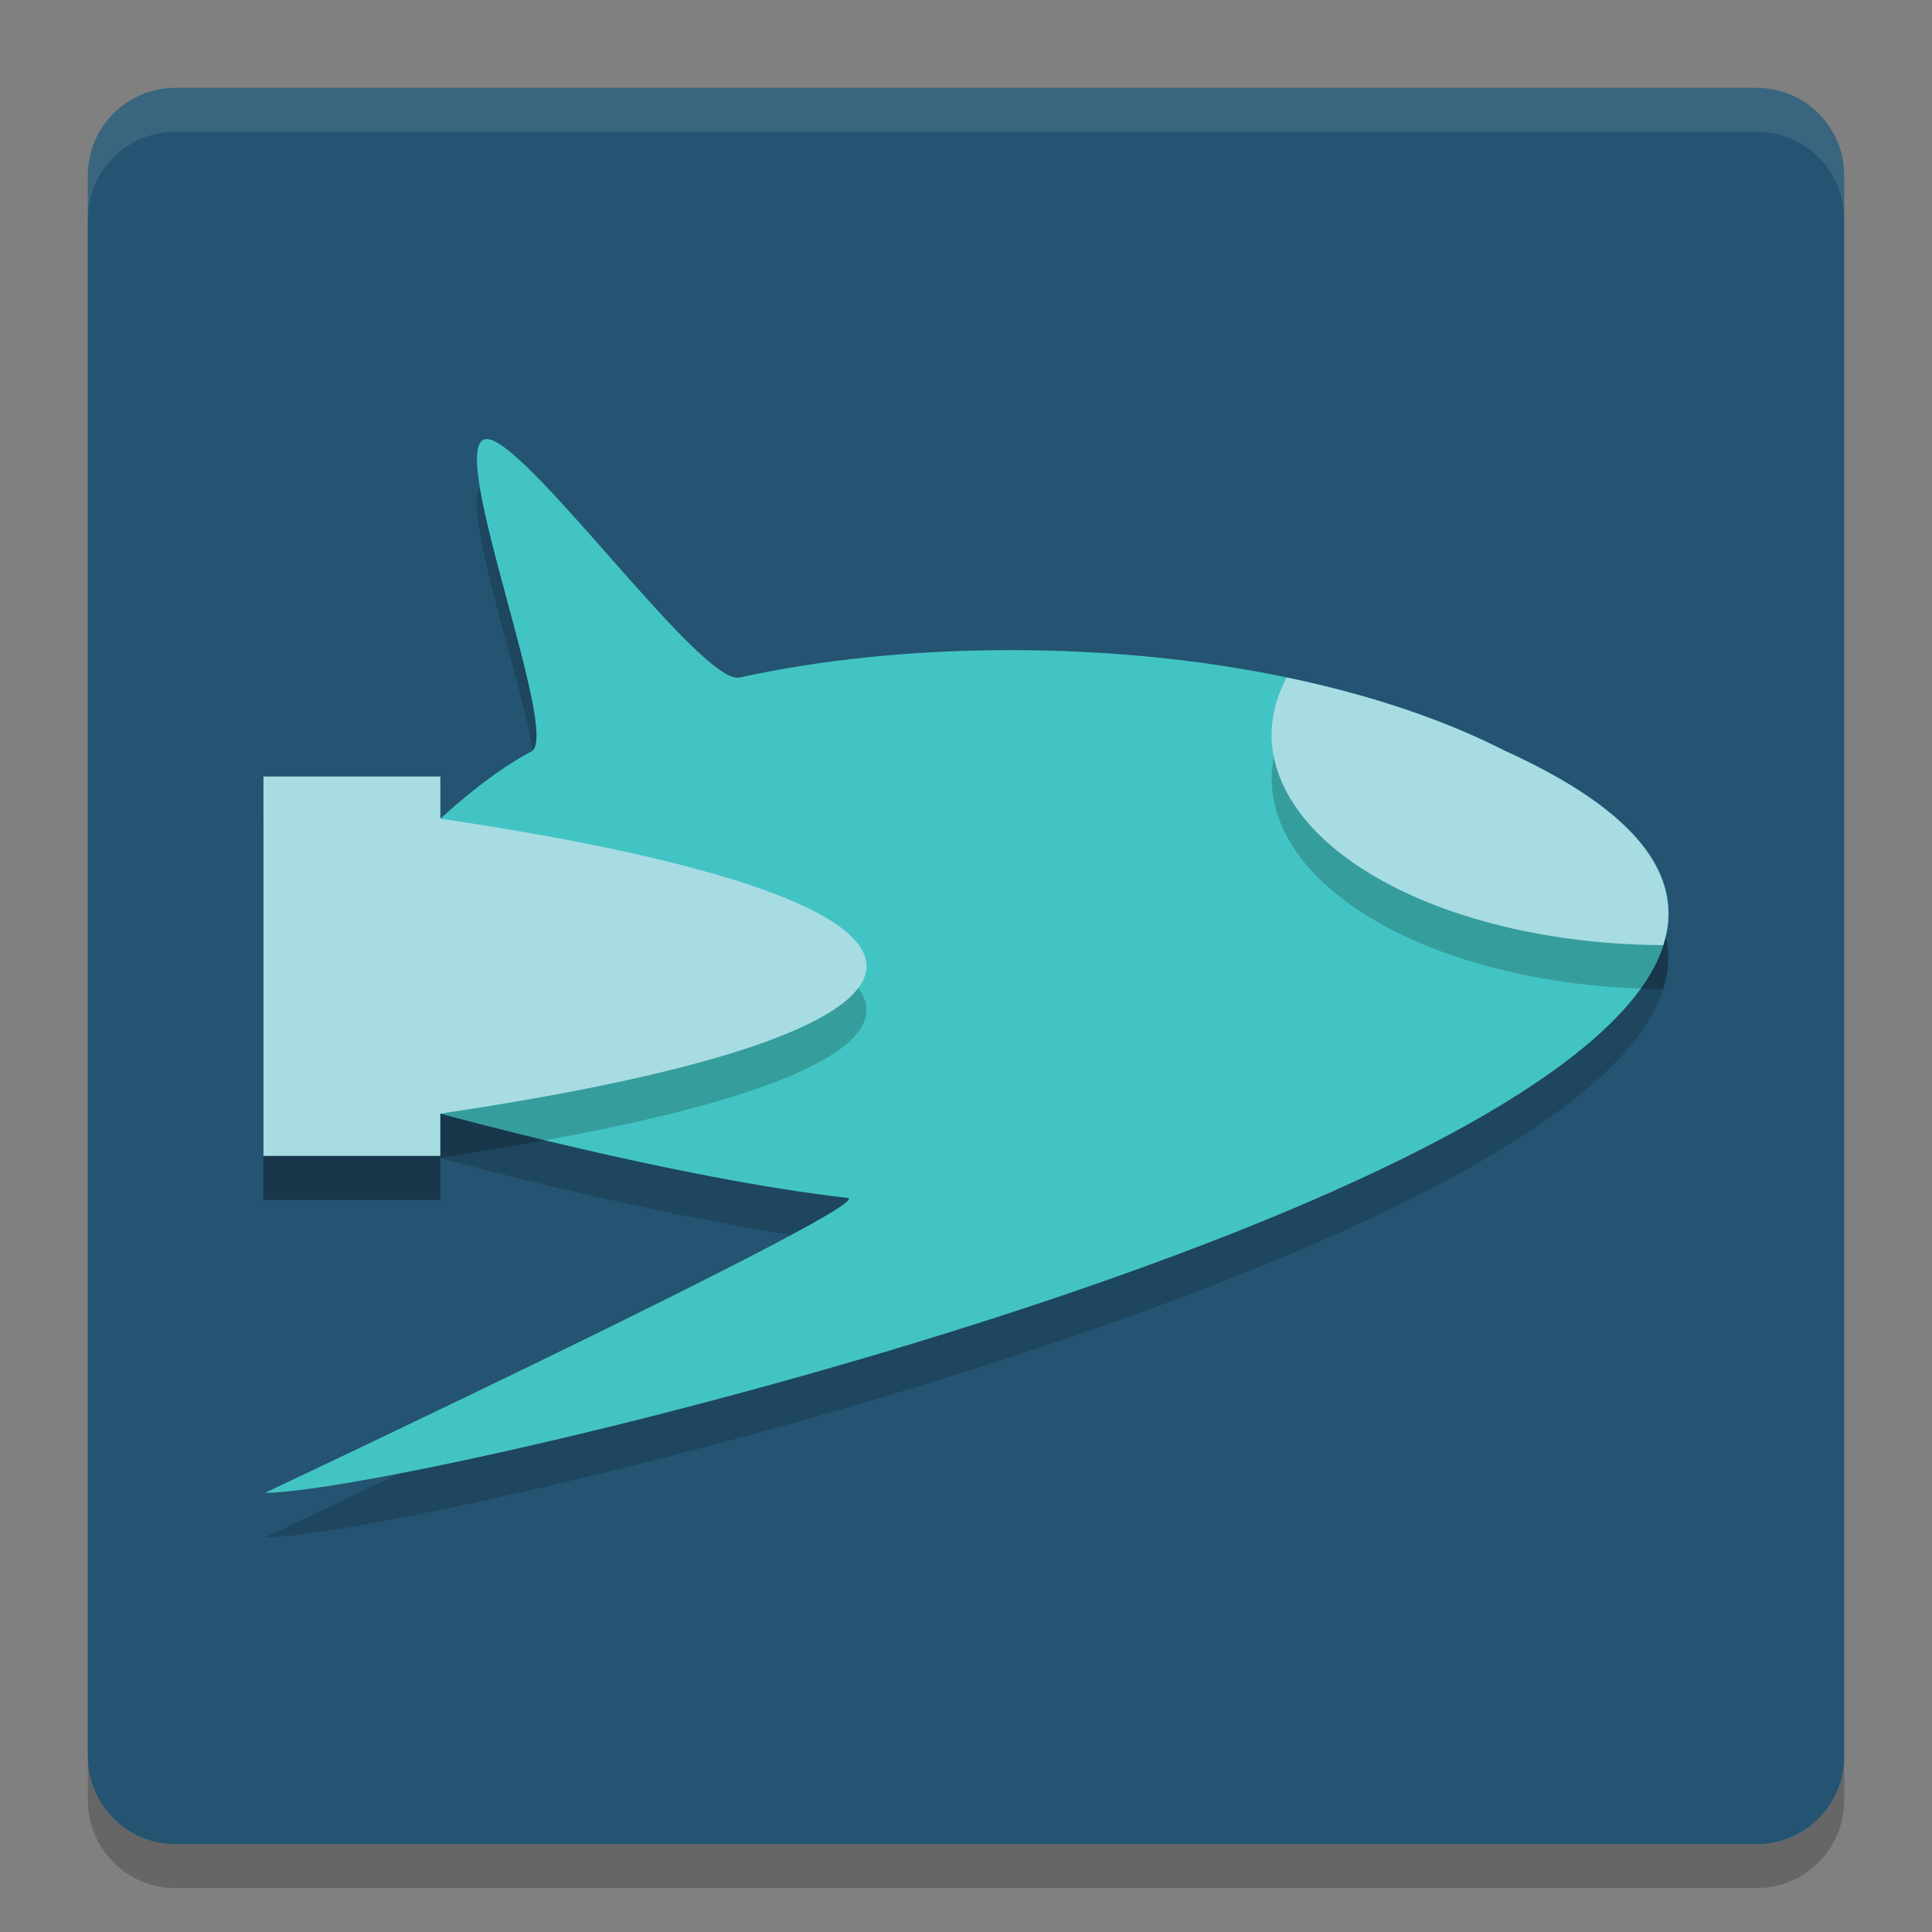 <?xml version="1.0" encoding="UTF-8" standalone="no"?>
<svg xmlns="http://www.w3.org/2000/svg" height="22" width="22" version="1">
 <rect width="100%" height="100%" fill="#808080" stroke="none"/>
 <path fill="#245471" d="m21 20v-18c0-0.554-0.446-1-1-1h-18c-0.554 0-1 0.446-1 1v18c0 0.554 0.446 1 1 1h18c0.554 0 1-0.446 1-1z"/>
 <path opacity=".1" fill="#fff" d="m2 1c-0.554 0-1 0.446-1 1v0.5c0-0.554 0.446-1 1-1h18c0.554 0 1 0.446 1 1v-0.5c0-0.554-0.446-1-1-1h-18z"/>
 <path opacity=".2" d="m1 20v0.5c0 0.554 0.446 1 1 1h18c0.554 0 1-0.446 1-1v-0.5c0 0.554-0.446 1-1 1h-18c-0.554 0-1-0.446-1-1z"/>
 <g opacity=".2" transform="matrix(.998 0 0 .96 -.993 -.253)">
  <path opacity=".8" d="m6.517 6c-0.412 0.15 0.879 3.511 0.54 3.7-0.403 0.226-0.752 0.528-1.04 0.8v-0.5h-2.017v4.5h2.017v-0.5s2.677 0.767 4.645 1.001c0.395 0.047-6.644 3.499-6.644 3.499 1.983 0.001 22.144-5.037 14.142-8.806-1.375-0.732-3.393-1.194-5.642-1.194-1.13 0-2.168 0.116-3.089 0.325-0.443 0.101-2.526-2.966-2.911-2.825z"/>
  <path opacity=".4" d="m6.017 10.5v-0.5h-2.017v4.5h2.017v-0.5c6.483-1 6.483-2.5 0-3.5z"/>
  <path opacity=".4" d="m15.672 8.824a4.5 2.5 0 0 0 -0.172 0.676 4.5 2.5 0 0 0 4.467 2.499c0.24-0.785-0.246-1.569-1.809-2.305-0.686-0.365-1.531-0.662-2.486-0.87z"/>
 </g>
 <path d="m5.513 5.005c-0.411 0.144 0.877 3.369 0.539 3.551-0.402 0.217-0.751 0.507-1.038 0.767v-0.48h-2.013v4.318h2.013v-0.48s2.672 0.736 4.637 0.96c0.394 0.045-6.633 3.358-6.633 3.358 1.98 0 22.106-4.834 14.117-8.451-1.372-0.702-3.387-1.145-5.632-1.145-1.128 0-2.165 0.112-3.083 0.312-0.442 0.096-2.522-2.846-2.906-2.711z" fill="#43c4c4"/>
 <path opacity=".2" d="m5.013 9.822v-0.48h-2.013v4.318h2.013v-0.48c6.472-0.959 6.472-2.399 0-3.359z"/>
 <path d="m5.013 9.323v-0.48h-2.013v4.318h2.013v-0.48c6.472-0.959 6.472-2.399 0-3.359z" fill="#a8dce3"/>
 <path opacity=".2" d="m14.652 8.215a4.492 2.399 0 0 0 -0.172 0.649 4.492 2.399 0 0 0 4.459 2.398c0.239-0.754-0.246-1.507-1.807-2.213-0.684-0.35-1.528-0.636-2.481-0.834z"/>
 <path d="m14.652 7.715a4.492 2.399 0 0 0 -0.172 0.649 4.492 2.399 0 0 0 4.459 2.398c0.239-0.754-0.246-1.506-1.807-2.213-0.684-0.35-1.528-0.636-2.481-0.834z" fill="#a8dce3"/>
</svg>
